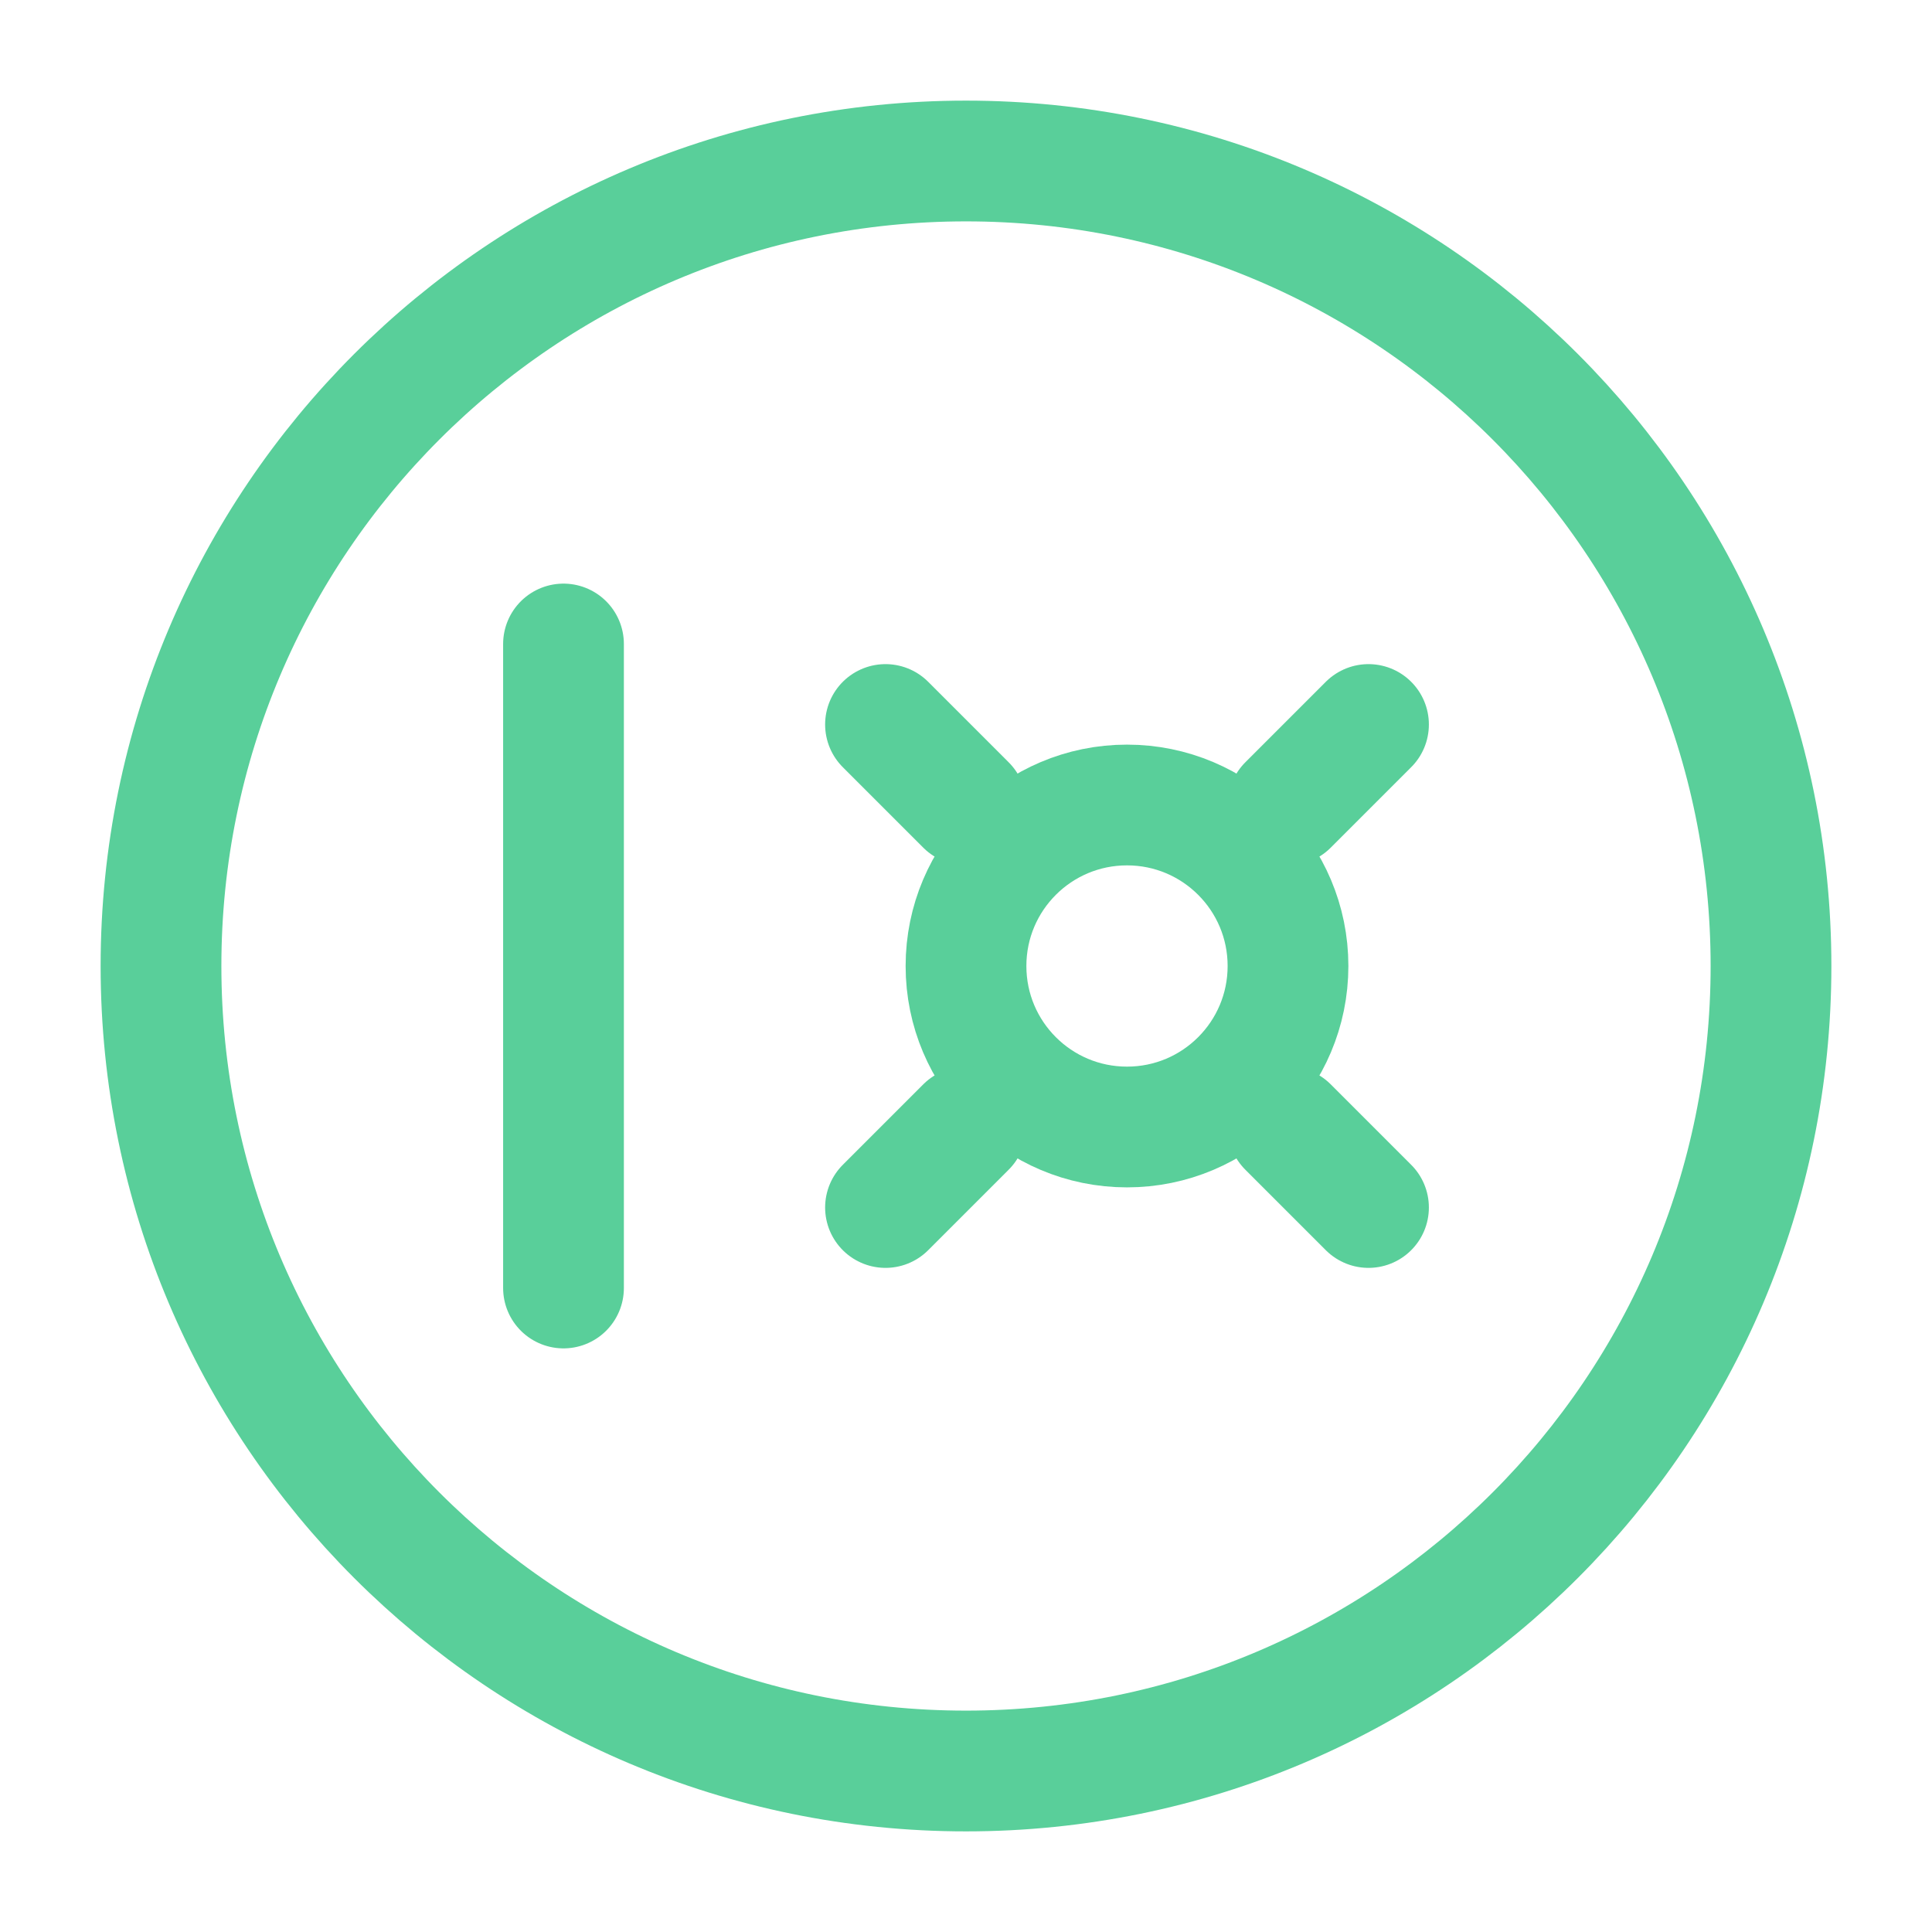 <?xml version="1.0" encoding="utf-8"?><!-- Uploaded to: SVG Repo, www.svgrepo.com, Generator: SVG Repo Mixer Tools -->
<svg width="800px" height="800px" viewBox="0 0 24 24" fill="none" xmlns="http://www.w3.org/2000/svg">
    <path d="M2 12C2 6.477 6.477 2 12 2C17.523 2 22 6.477 22 12C22 17.523 17.523 22 12 22C6.477 22 2 17.523 2 12Z"
          stroke="#59CF9A" stroke-width="1.5"/>
    <path d="M7 8L7 16" stroke="#59CF9A" stroke-width="1.5" stroke-linecap="round"/>
    <path d="M12 12C12 10.895 12.895 10 14 10C15.105 10 16 10.895 16 12C16 13.105 15.105 14 14 14C12.895 14 12 13.105 12 12Z"
          stroke="#59CF9A" stroke-width="1.5"/>
    <path d="M16 10L17 9" stroke="#59CF9A" stroke-width="1.5" stroke-linecap="round"/>
    <path d="M11 15L12 14" stroke="#59CF9A" stroke-width="1.5" stroke-linecap="round"/>
    <path d="M12 10L11 9" stroke="#59CF9A" stroke-width="1.5" stroke-linecap="round"/>
    <path d="M17 15L16 14" stroke="#59CF9A" stroke-width="1.5" stroke-linecap="round"/>
</svg>